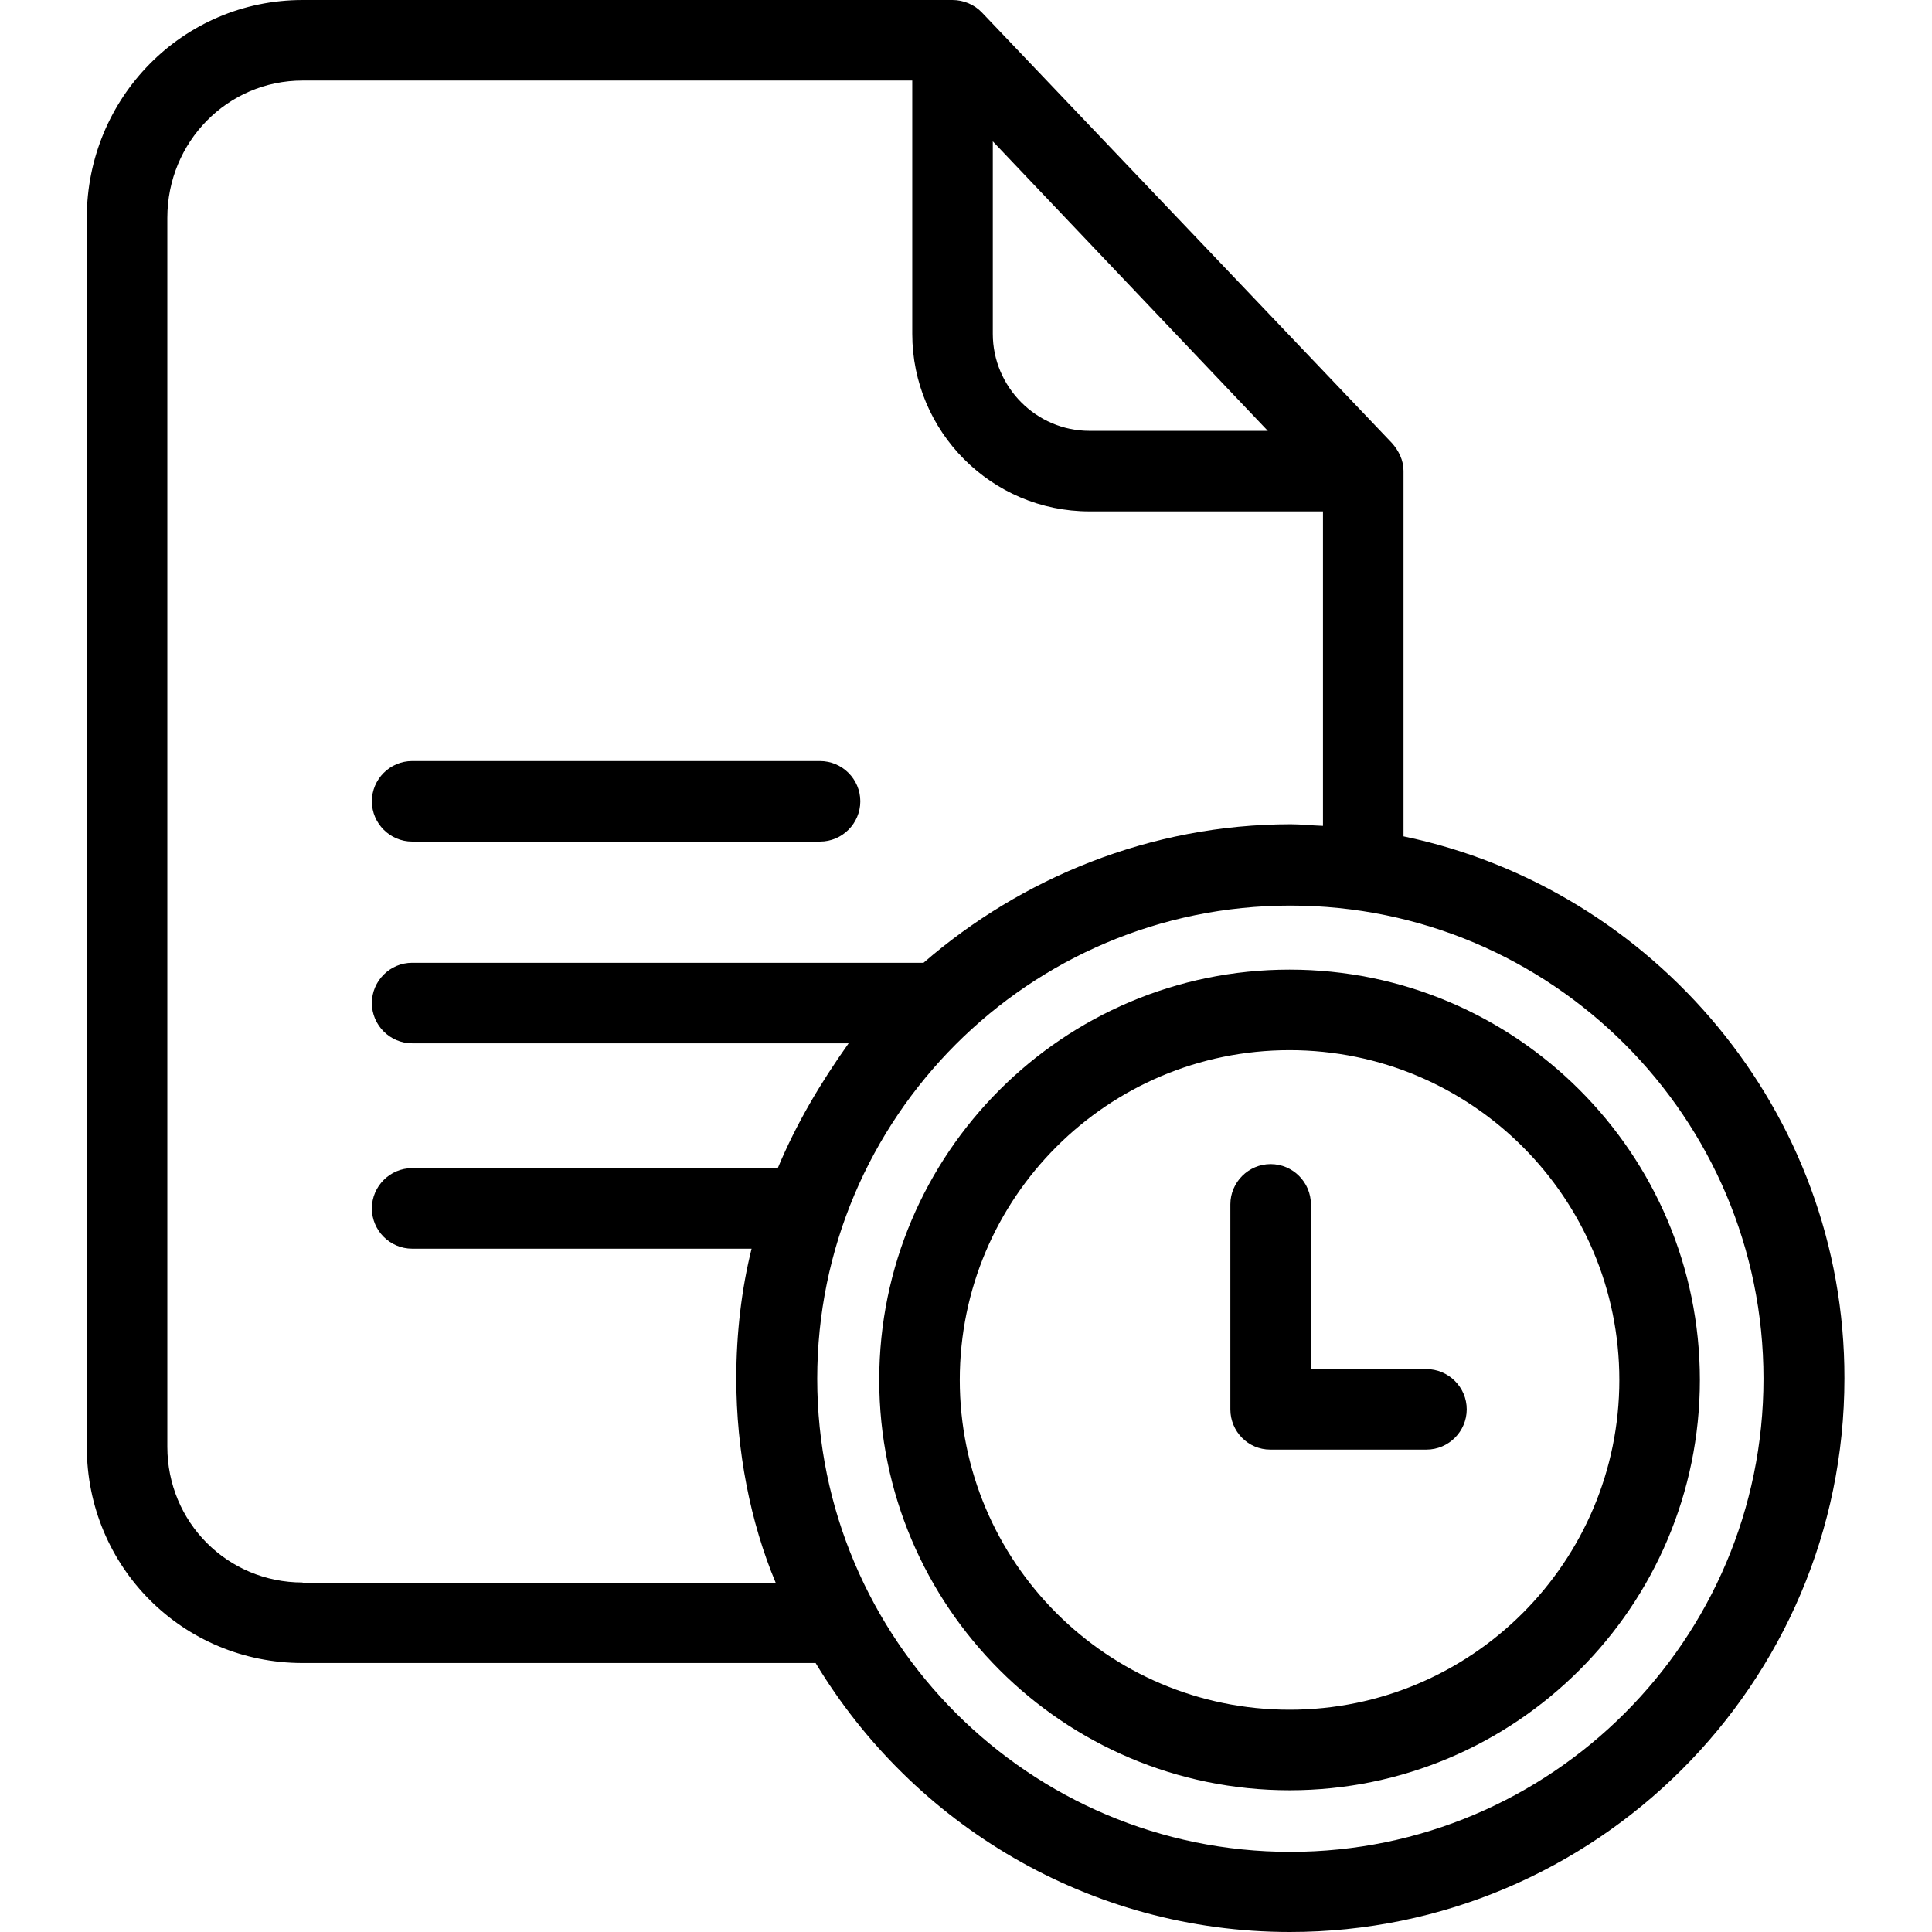 <svg xmlns="http://www.w3.org/2000/svg" height="512pt" version="1.1" viewBox="-23 0 512 512.001" width="512pt">
<g id="surface1">
<path d="M 348.945 221.641 L 348.945 124.746 C 348.945 121.973 347.664 119.41 345.852 117.383 L 237.219 3.309 C 235.191 1.176 232.309 0 229.43 0 L 57.195 0 C 25.398 0 0 25.93 0 57.73 L 0 383.414 C 0 415.215 25.398 440.719 57.195 440.719 L 193.148 440.719 C 218.863 483.402 265.605 512 318.852 512 C 399.738 512 465.793 446.266 465.793 365.273 C 465.902 294.523 415.105 235.406 348.945 221.641 Z M 240.102 37.457 L 312.984 114.18 L 265.711 114.18 C 251.625 114.18 240.102 102.551 240.102 88.465 Z M 57.195 419.375 C 37.242 419.375 21.344 403.367 21.344 383.414 L 21.344 57.73 C 21.344 37.668 37.242 21.344 57.195 21.344 L 218.758 21.344 L 218.758 88.465 C 218.758 114.395 239.781 135.523 265.711 135.523 L 327.602 135.523 L 327.602 218.863 C 324.402 218.758 321.84 218.438 319.066 218.438 C 281.824 218.438 247.57 232.738 221.746 255.148 L 86.223 255.148 C 80.352 255.148 75.551 259.949 75.551 265.816 C 75.551 271.688 80.352 276.488 86.223 276.488 L 201.898 276.488 C 194.32 287.16 188.023 297.832 183.117 309.57 L 86.223 309.57 C 80.352 309.57 75.551 314.371 75.551 320.242 C 75.551 326.109 80.352 330.914 86.223 330.914 L 176.18 330.914 C 173.512 341.586 172.125 353.43 172.125 365.273 C 172.125 384.48 175.859 403.477 182.582 419.484 L 57.195 419.484 Z M 318.961 490.766 C 249.812 490.766 193.574 434.527 193.574 365.379 C 193.574 296.23 249.703 239.992 318.961 239.992 C 388.215 239.992 444.344 296.23 444.344 365.379 C 444.344 434.527 388.109 490.766 318.961 490.766 Z M 318.961 490.766 " style=" stroke:none;fill-rule:nonzero;fill:rgb(0%,0%,0%);fill-opacity:1;" />
<path d="M 86.223 223.027 L 194.32 223.027 C 200.191 223.027 204.992 218.223 204.992 212.355 C 204.992 206.484 200.191 201.684 194.32 201.684 L 86.223 201.684 C 80.352 201.684 75.551 206.484 75.551 212.355 C 75.551 218.223 80.352 223.027 86.223 223.027 Z M 86.223 223.027 " style=" stroke:none;fill-rule:nonzero;fill:rgb(0%,0%,0%);fill-opacity:1;" />
<path d="M 354.922 362.816 L 324.402 362.816 L 324.402 319.172 C 324.402 313.305 319.602 308.5 313.73 308.5 C 307.859 308.5 303.059 313.305 303.059 319.172 L 303.059 373.488 C 303.059 379.359 307.754 384.16 313.621 384.16 L 355.027 384.16 C 360.895 384.16 365.699 379.359 365.699 373.488 C 365.699 367.621 360.898 362.816 354.922 362.816 Z M 354.922 362.816 " style=" stroke:none;fill-rule:nonzero;fill:rgb(0%,0%,0%);fill-opacity:1;" />
<path d="M 318.746 256.961 C 258.773 256.961 210.008 305.727 210.008 365.699 C 210.008 425.672 258.773 474.438 318.746 474.438 C 378.719 474.438 427.484 425.672 427.484 365.699 C 427.484 305.727 378.719 256.961 318.746 256.961 Z M 318.746 453.094 C 270.512 453.094 231.352 413.934 231.352 365.699 C 231.352 317.465 270.512 278.305 318.746 278.305 C 366.98 278.305 406.141 317.465 406.141 365.699 C 406.141 413.934 366.98 453.094 318.746 453.094 Z M 318.746 453.094 " style=" stroke:none;fill-rule:nonzero;fill:rgb(0%,0%,0%);fill-opacity:1;" />
</g>
</svg>